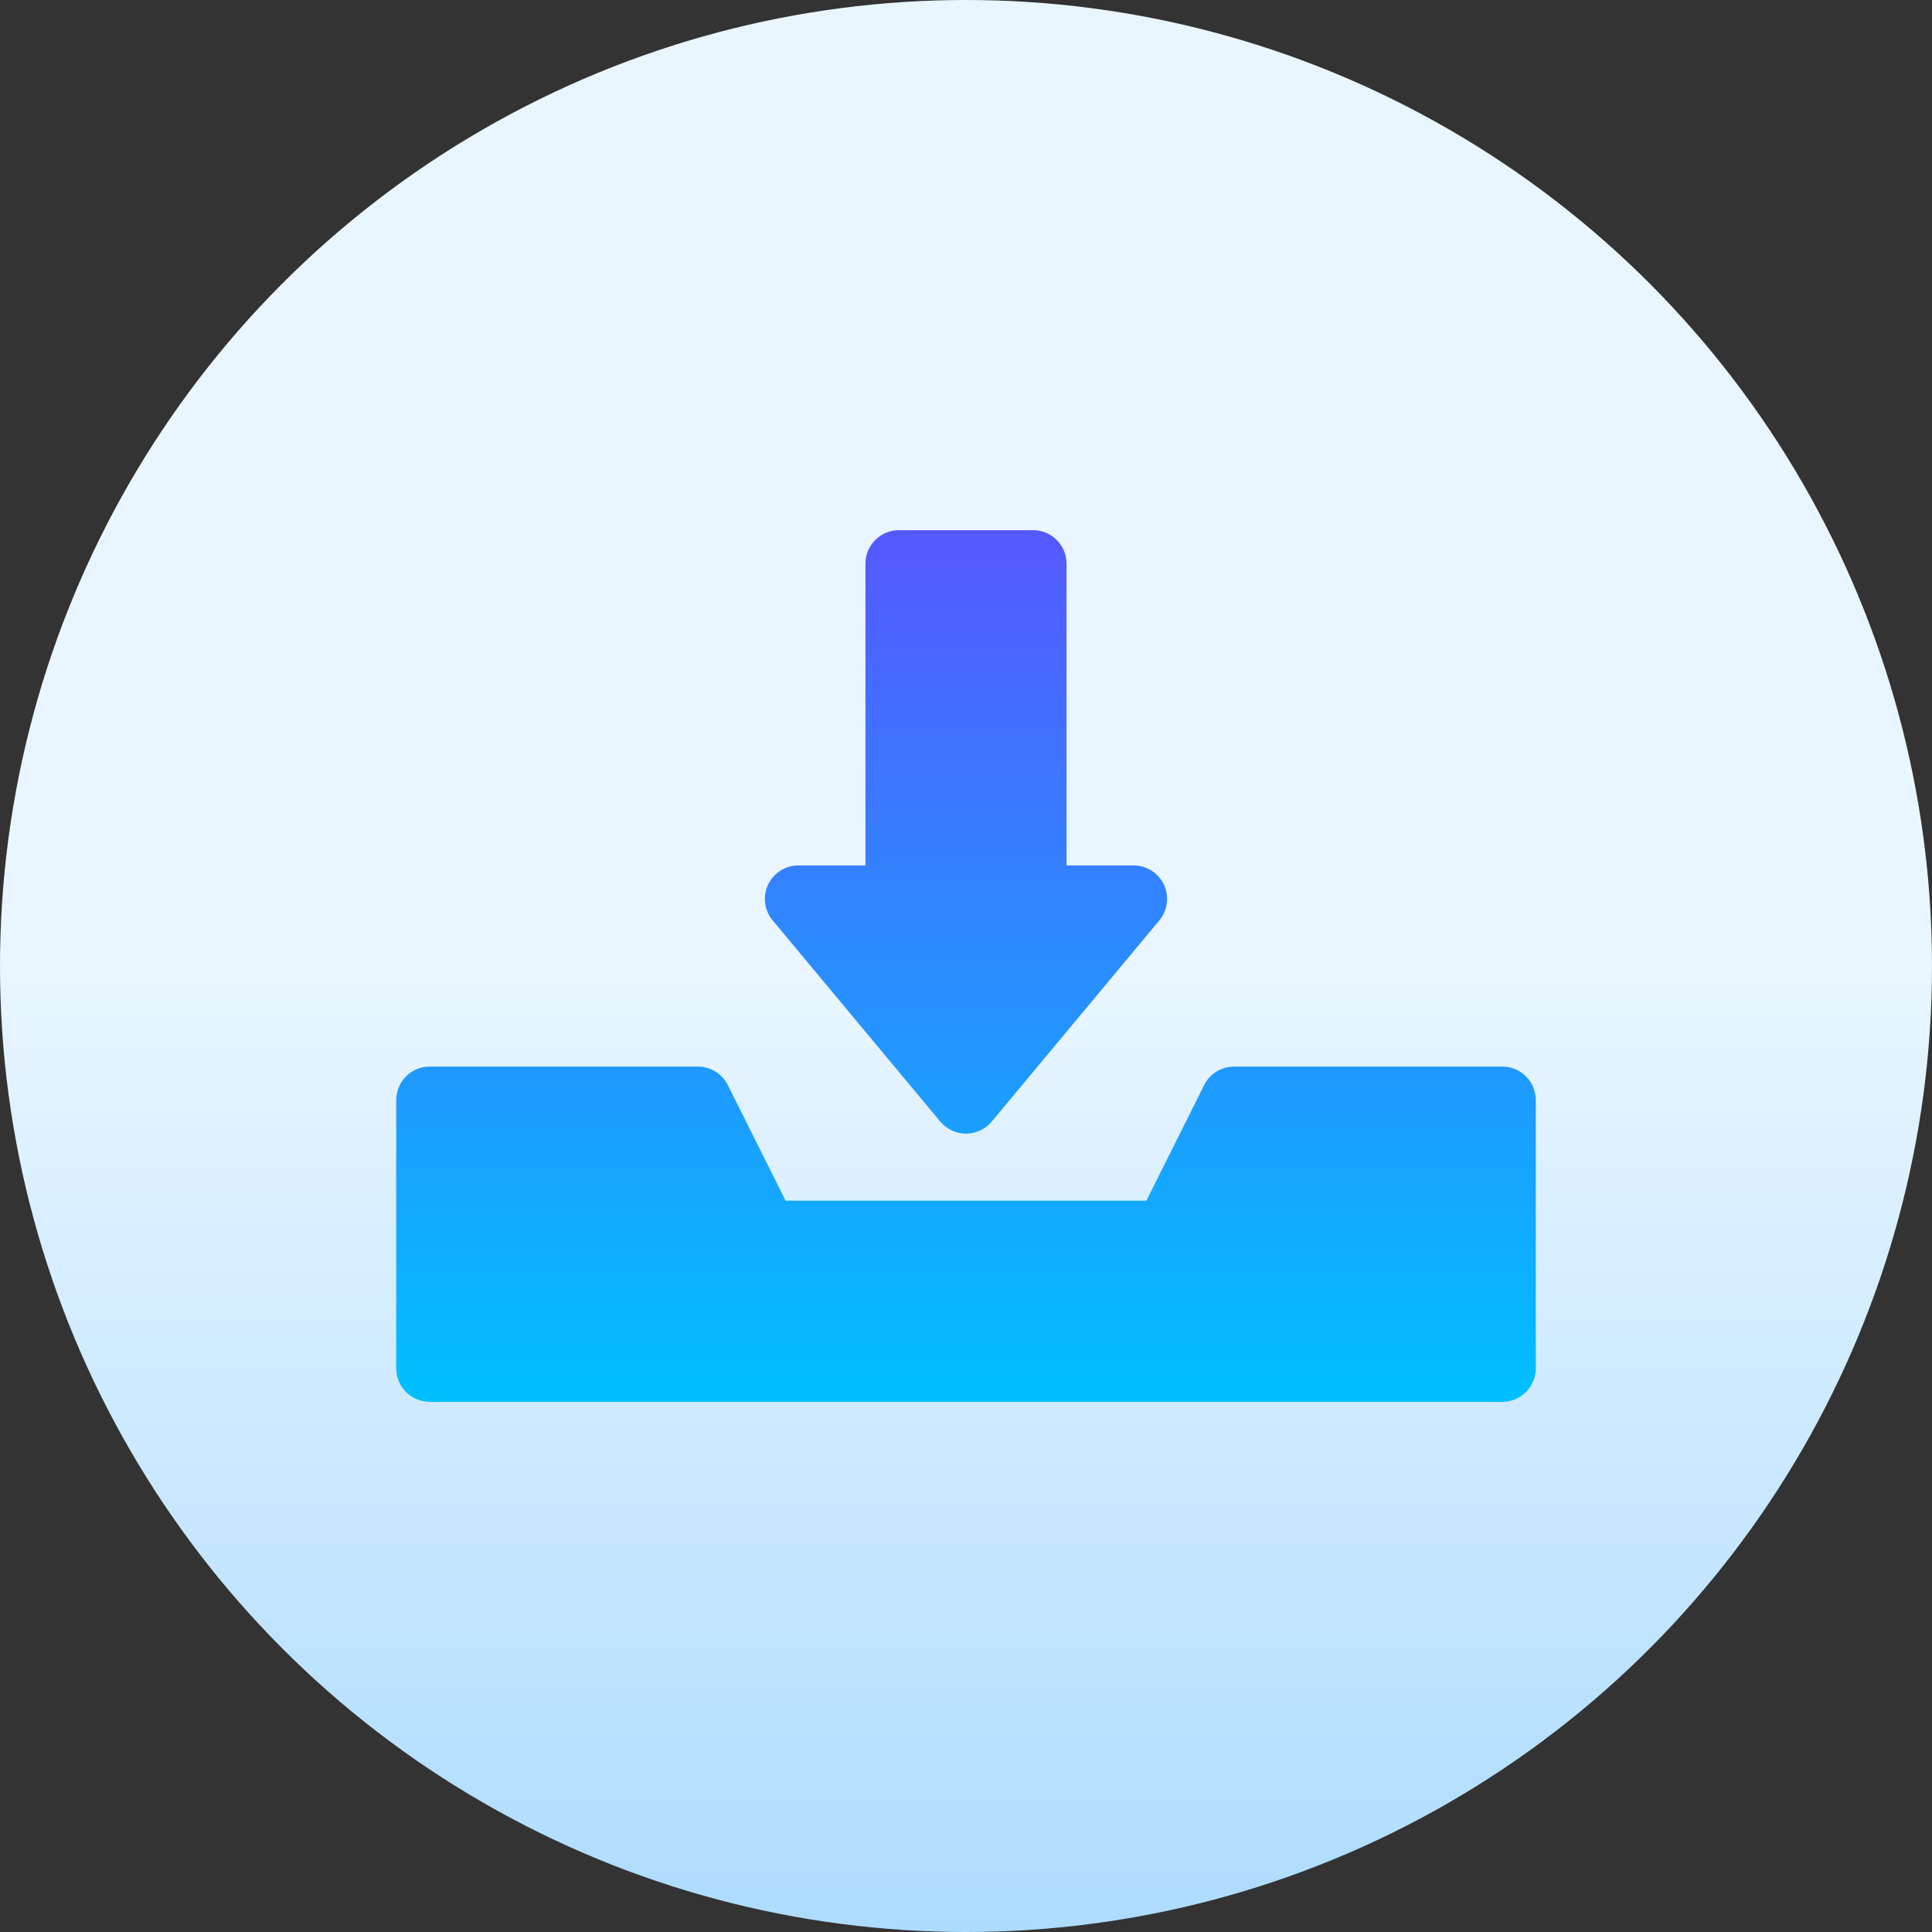 <svg id="Capa_1" enable-background="new 0 0 512 512" height="512" viewBox="0 0 512 512" width="512" xmlns="http://www.w3.org/2000/svg" xmlns:xlink="http://www.w3.org/1999/xlink"><rect x="0" y="0" width="512" height="512" fill="#333333" stroke="none"/><linearGradient id="SVGID_1_" gradientUnits="userSpaceOnUse" x1="256" x2="256" y1="512" y2="0"><stop offset="0" stop-color="#addcff"/><stop offset=".503" stop-color="#eaf6ff"/><stop offset="1" stop-color="#eaf6ff"/></linearGradient><linearGradient id="SVGID_2_" gradientUnits="userSpaceOnUse" x1="256" x2="256" y1="371.5" y2="140.5"><stop offset="0" stop-color="#00c0ff"/><stop offset="1" stop-color="#5558ff"/></linearGradient><g><g><circle cx="256" cy="256" fill="url(#SVGID_1_)" r="256"/></g><g><g><path d="m249.182 297.23c1.683 2.022 4.181 3.193 6.818 3.193s5.135-1.171 6.818-3.193l44.412-53.308c2.22-2.655 2.689-6.342 1.232-9.457-1.475-3.124-4.597-5.119-8.05-5.119h-17.765v-79.962c0-4.911-3.973-8.885-8.882-8.885h-35.529c-4.91 0-8.882 3.974-8.882 8.885v79.962h-17.765c-3.452 0-6.575 1.996-8.05 5.119-1.457 3.115-.989 6.802 1.232 9.457zm148.936-14.576h-71.059c-3.365 0-6.436 1.9-7.946 4.911l-15.301 30.628h-95.624l-15.301-30.628c-1.509-3.011-4.58-4.911-7.946-4.911h-71.059c-4.91 0-8.882 3.974-8.882 8.885v71.077c0 4.911 3.973 8.885 8.882 8.885h284.235c4.91 0 8.882-3.974 8.882-8.885v-71.077c.001-4.912-3.972-8.885-8.881-8.885z" fill="url(#SVGID_2_)"/></g></g></g></svg>